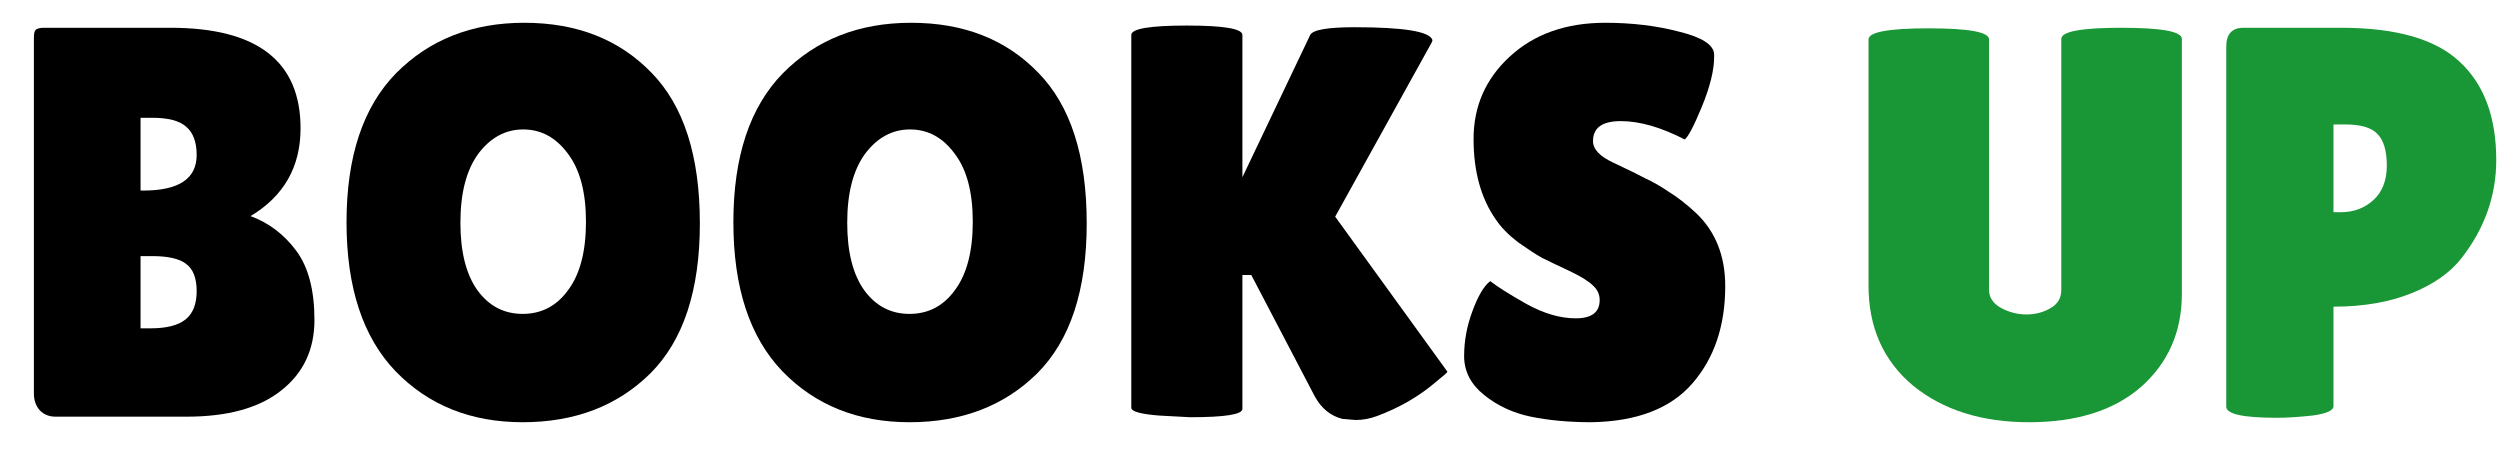 <svg width="54" height="10" viewBox="0 0 54 10" fill="none" xmlns="http://www.w3.org/2000/svg">
<path d="M6.492 2.772C6.492 3.604 6.132 4.236 5.412 4.668C5.804 4.812 6.132 5.06 6.396 5.412C6.66 5.764 6.792 6.264 6.792 6.912C6.792 7.552 6.552 8.06 6.072 8.436C5.6 8.812 4.92 9 4.032 9H1.2C1.064 9 0.952 8.956 0.864 8.868C0.776 8.772 0.732 8.648 0.732 8.496V0.816C0.732 0.728 0.744 0.672 0.768 0.648C0.8 0.616 0.86 0.6 0.948 0.6H3.684C5.556 0.6 6.492 1.324 6.492 2.772ZM3.036 2.544V4.116H3.096C3.864 4.116 4.248 3.86 4.248 3.348C4.248 3.068 4.172 2.864 4.02 2.736C3.876 2.608 3.632 2.544 3.288 2.544H3.036ZM3.036 5.532V7.092H3.252C3.596 7.092 3.848 7.028 4.008 6.9C4.168 6.772 4.248 6.568 4.248 6.288C4.248 6.008 4.172 5.812 4.02 5.7C3.876 5.588 3.632 5.532 3.288 5.532H3.036Z" fill="black"/>
<path d="M11.289 9.12C10.169 9.12 9.253 8.752 8.541 8.016C7.837 7.28 7.485 6.208 7.485 4.8C7.485 3.384 7.841 2.312 8.553 1.584C9.273 0.856 10.197 0.492 11.325 0.492C12.461 0.492 13.377 0.852 14.073 1.572C14.769 2.284 15.117 3.368 15.117 4.824C15.117 6.272 14.761 7.352 14.049 8.064C13.337 8.768 12.417 9.12 11.289 9.12ZM11.301 2.796C10.917 2.796 10.593 2.972 10.329 3.324C10.073 3.676 9.945 4.172 9.945 4.812C9.945 5.444 10.069 5.932 10.317 6.276C10.565 6.612 10.889 6.78 11.289 6.78C11.697 6.78 12.025 6.608 12.273 6.264C12.529 5.92 12.657 5.428 12.657 4.788C12.657 4.148 12.525 3.656 12.261 3.312C12.005 2.968 11.685 2.796 11.301 2.796Z" fill="black"/>
<path d="M19.645 9.12C18.524 9.12 17.608 8.752 16.896 8.016C16.192 7.28 15.841 6.208 15.841 4.8C15.841 3.384 16.197 2.312 16.909 1.584C17.628 0.856 18.552 0.492 19.68 0.492C20.817 0.492 21.733 0.852 22.428 1.572C23.125 2.284 23.473 3.368 23.473 4.824C23.473 6.272 23.116 7.352 22.404 8.064C21.692 8.768 20.773 9.12 19.645 9.12ZM19.657 2.796C19.273 2.796 18.948 2.972 18.684 3.324C18.428 3.676 18.3 4.172 18.3 4.812C18.3 5.444 18.424 5.932 18.672 6.276C18.921 6.612 19.244 6.78 19.645 6.78C20.052 6.78 20.381 6.608 20.628 6.264C20.884 5.92 21.012 5.428 21.012 4.788C21.012 4.148 20.881 3.656 20.616 3.312C20.36 2.968 20.041 2.796 19.657 2.796Z" fill="black"/>
<path d="M26.836 8.832C26.836 8.952 26.46 9.012 25.708 9.012L25.036 8.976C24.636 8.944 24.436 8.888 24.436 8.808V0.756C24.436 0.62 24.836 0.552 25.636 0.552C26.436 0.552 26.836 0.62 26.836 0.756V3.828L28.3 0.756C28.356 0.644 28.676 0.588 29.26 0.588C30.324 0.588 30.884 0.68 30.94 0.864C30.94 0.88 30.936 0.896 30.928 0.912L28.84 4.68L31.264 8.028C31.264 8.044 31.188 8.112 31.036 8.232C30.668 8.552 30.236 8.804 29.74 8.988C29.588 9.044 29.436 9.072 29.284 9.072L28.996 9.048C28.74 8.984 28.54 8.82 28.396 8.556L27.028 5.94H26.836V8.832Z" fill="black"/>
<path d="M32.189 6.072C32.341 6.192 32.601 6.356 32.969 6.564C33.345 6.772 33.701 6.876 34.037 6.876C34.381 6.876 34.553 6.744 34.553 6.48C34.553 6.36 34.505 6.256 34.409 6.168C34.313 6.072 34.137 5.964 33.881 5.844C33.625 5.724 33.433 5.632 33.305 5.568C33.177 5.496 33.005 5.384 32.789 5.232C32.581 5.072 32.421 4.908 32.309 4.74C31.989 4.284 31.829 3.704 31.829 3C31.829 2.296 32.089 1.704 32.609 1.224C33.137 0.736 33.825 0.492 34.673 0.492C35.249 0.492 35.781 0.556 36.269 0.684C36.757 0.804 37.009 0.964 37.025 1.164C37.025 1.188 37.025 1.212 37.025 1.236C37.025 1.516 36.937 1.872 36.761 2.304C36.585 2.728 36.461 2.964 36.389 3.012C35.877 2.748 35.417 2.616 35.009 2.616C34.609 2.616 34.409 2.76 34.409 3.048C34.409 3.224 34.557 3.38 34.853 3.516C34.917 3.548 35.009 3.592 35.129 3.648C35.249 3.704 35.385 3.772 35.537 3.852C35.697 3.924 35.865 4.02 36.041 4.14C36.225 4.252 36.421 4.404 36.629 4.596C37.053 4.996 37.265 5.524 37.265 6.18C37.265 7.036 37.029 7.736 36.557 8.28C36.085 8.824 35.357 9.104 34.373 9.12C33.893 9.12 33.457 9.08 33.065 9C32.681 8.92 32.345 8.764 32.057 8.532C31.769 8.3 31.625 8.02 31.625 7.692C31.625 7.364 31.685 7.04 31.805 6.72C31.925 6.392 32.053 6.176 32.189 6.072Z" fill="black"/>
<path d="M44.524 0.84C44.524 0.68 44.956 0.6 45.82 0.6C46.692 0.6 47.128 0.68 47.128 0.84V6.348C47.128 7.164 46.836 7.832 46.252 8.352C45.668 8.864 44.86 9.12 43.828 9.12C42.804 9.12 41.968 8.856 41.32 8.328C40.68 7.792 40.36 7.072 40.36 6.168V0.852C40.36 0.692 40.792 0.612 41.656 0.612C42.528 0.612 42.964 0.692 42.964 0.852V6.264C42.964 6.424 43.048 6.552 43.216 6.648C43.392 6.744 43.576 6.792 43.768 6.792C43.96 6.792 44.132 6.748 44.284 6.66C44.444 6.572 44.524 6.44 44.524 6.264V0.84Z" fill="#199635"/>
<path d="M49.179 9.024C48.451 9.024 48.087 8.944 48.087 8.784V1.008C48.087 0.736 48.211 0.6 48.459 0.6H50.571C51.755 0.6 52.607 0.844 53.127 1.332C53.655 1.82 53.919 2.528 53.919 3.456C53.919 4.224 53.671 4.928 53.175 5.568C52.927 5.888 52.563 6.144 52.083 6.336C51.603 6.528 51.043 6.624 50.403 6.624V8.772C50.403 8.868 50.251 8.936 49.947 8.976C49.651 9.008 49.395 9.024 49.179 9.024ZM50.403 2.688V4.584H50.559C50.839 4.584 51.075 4.496 51.267 4.32C51.459 4.144 51.555 3.896 51.555 3.576C51.555 3.256 51.487 3.028 51.351 2.892C51.223 2.756 50.991 2.688 50.655 2.688H50.403Z" fill="#199635"/>
</svg>
